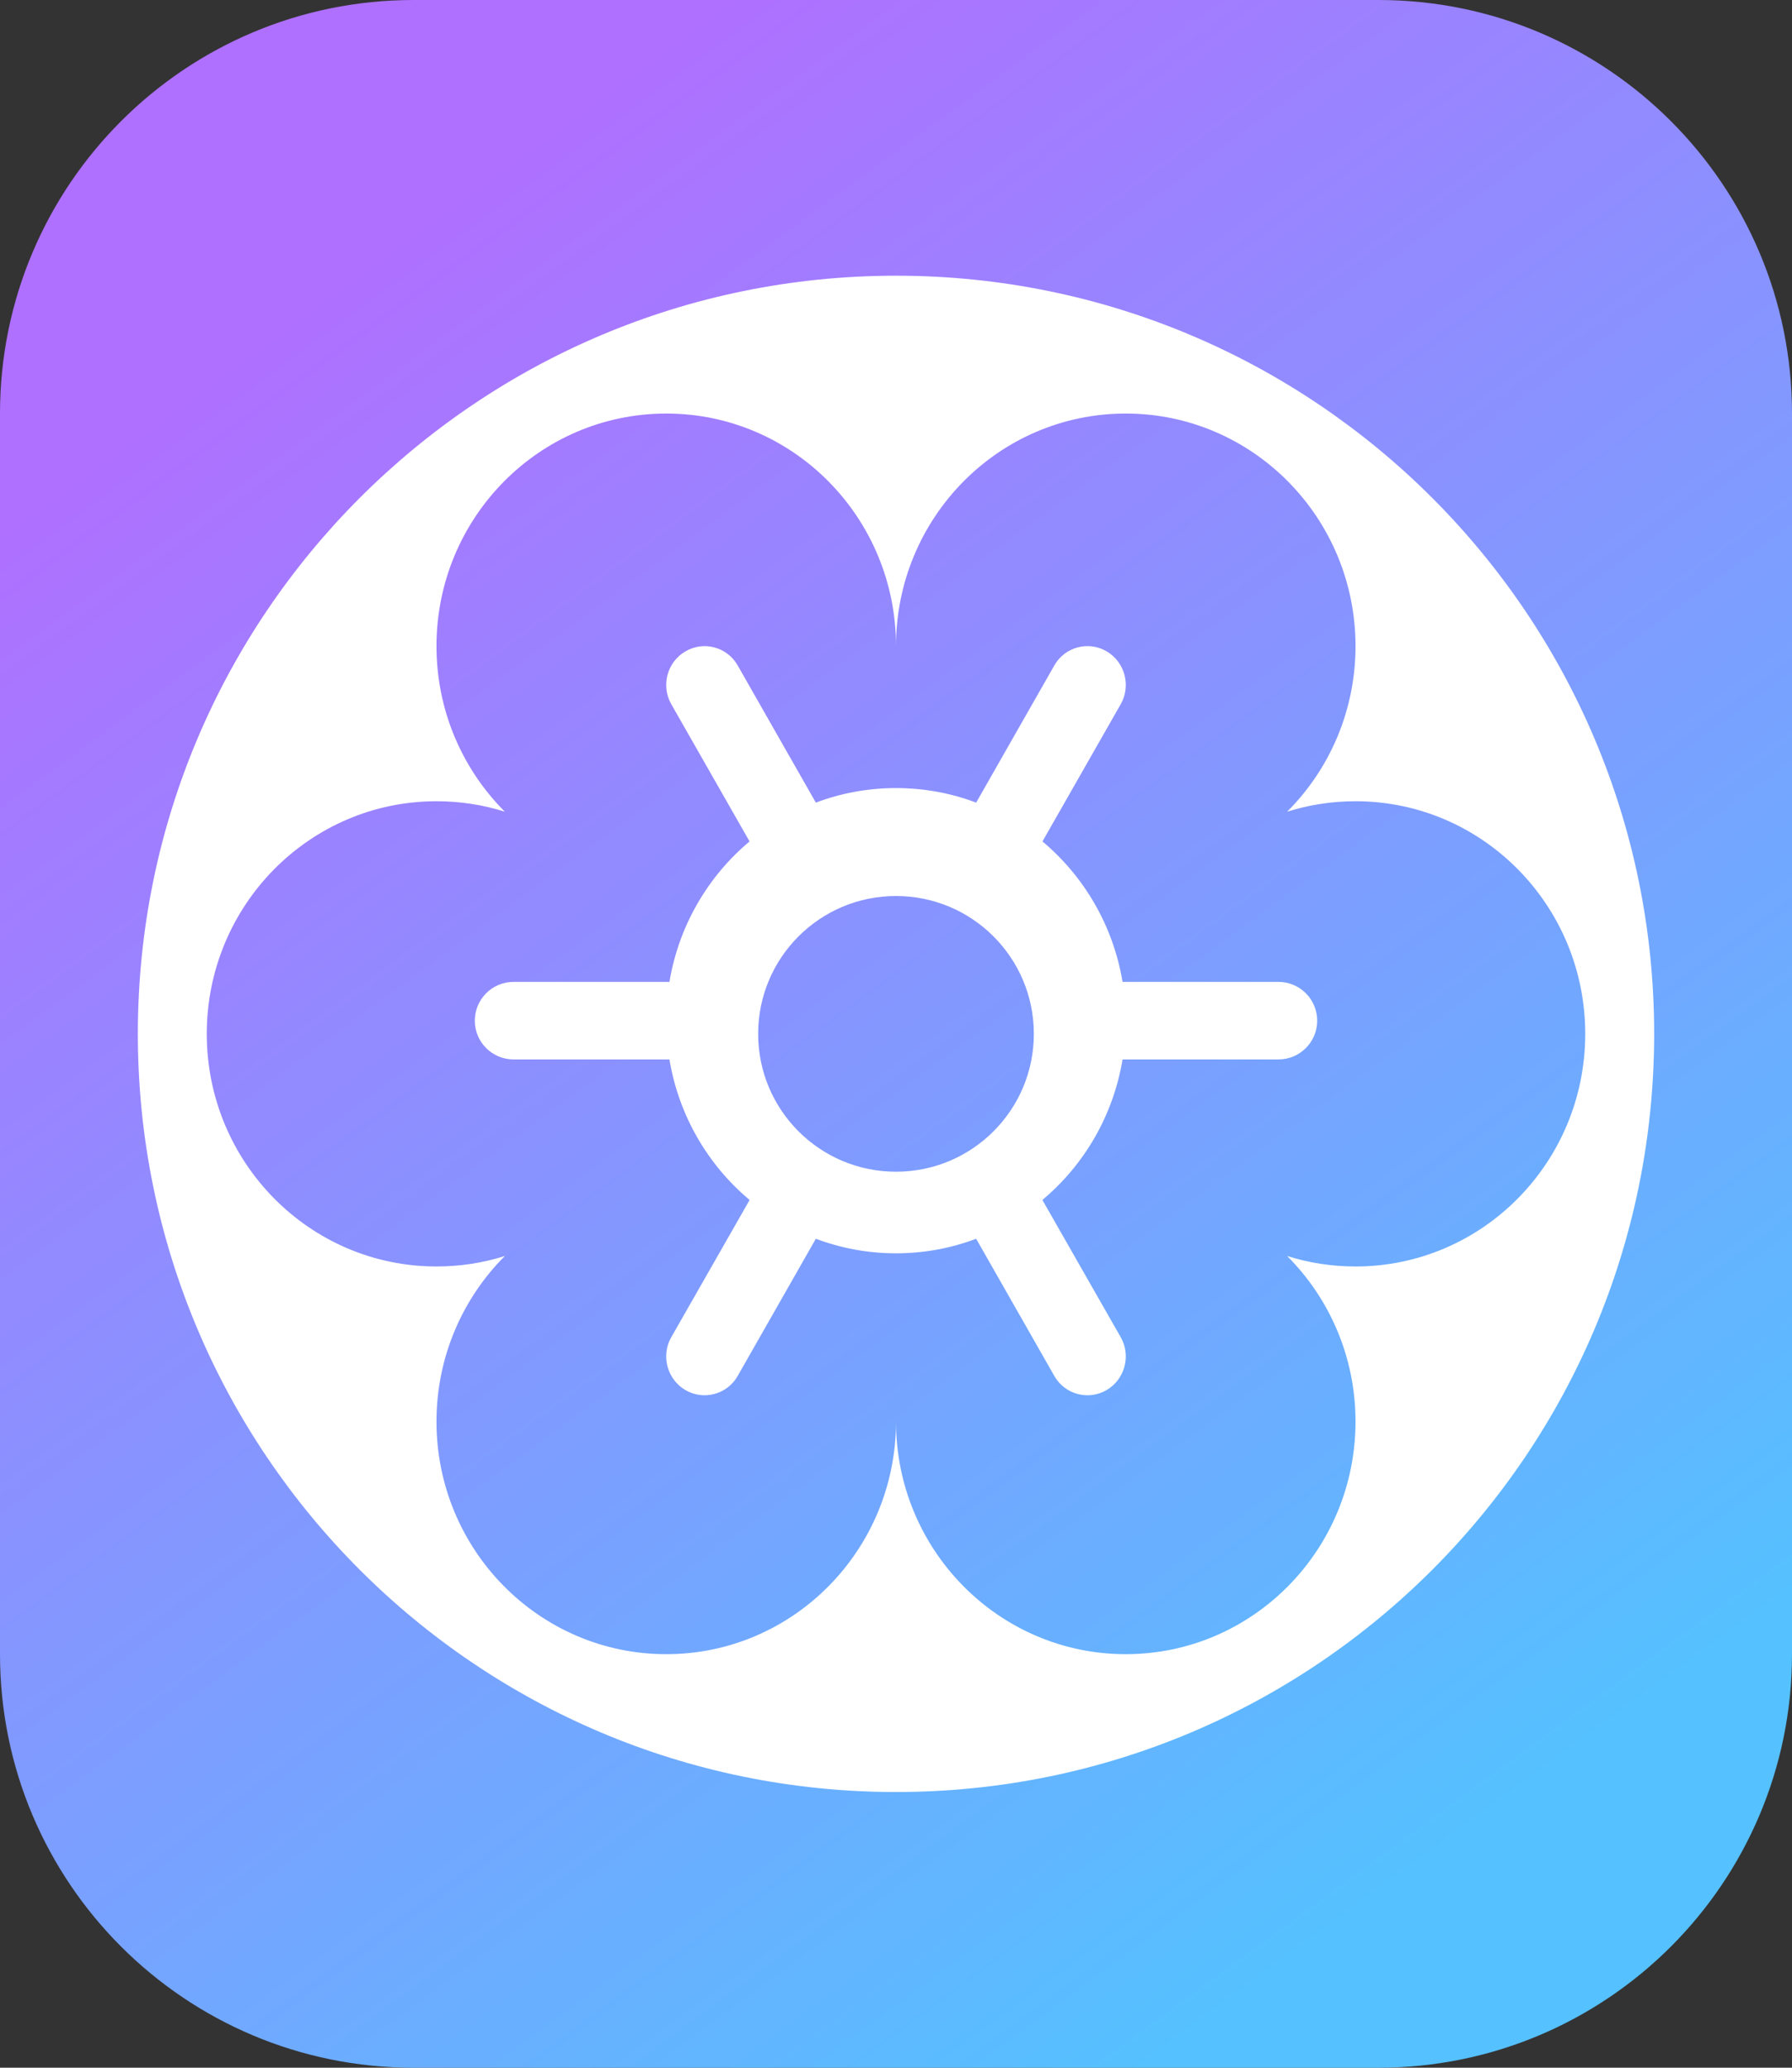 <svg width="26" height="30" viewBox="0 0 26 30" fill="none" xmlns="http://www.w3.org/2000/svg">
<rect x="0" y="0" width="26" height="30" fill="#333333" stroke="none"/>
<path d="M0 6C0 2.686 2.686 0 6 0H20C23.314 0 26 2.686 26 6V24C26 27.314 23.314 30 20 30H6C2.686 30 0 27.314 0 24V6Z" fill="url(#paint0_linear_431_1224)"/>
<path fill-rule="evenodd" clipRule="evenodd" d="M13 26C19.075 26 24 21.075 24 15C24 8.925 19.075 4 13 4C6.925 4 2 8.925 2 15C2 21.075 6.925 26 13 26ZM13 9.375C13 7.511 14.492 6 16.333 6C18.174 6 19.667 7.511 19.667 9.375C19.667 10.315 19.287 11.165 18.675 11.777C18.988 11.678 19.321 11.625 19.667 11.625C21.508 11.625 23 13.136 23 15C23 16.864 21.508 18.375 19.667 18.375C19.321 18.375 18.988 18.322 18.675 18.223C19.287 18.835 19.667 19.685 19.667 20.625C19.667 22.489 18.174 24 16.333 24C14.492 24 13 22.489 13 20.625C13 22.489 11.508 24 9.667 24C7.826 24 6.333 22.489 6.333 20.625C6.333 19.685 6.713 18.835 7.325 18.223C7.012 18.322 6.679 18.375 6.333 18.375C4.492 18.375 3 16.864 3 15C3 13.136 4.492 11.625 6.333 11.625C6.679 11.625 7.012 11.678 7.325 11.777C6.713 11.165 6.333 10.315 6.333 9.375C6.333 7.511 7.826 6 9.667 6C11.508 6 13 7.511 13 9.375ZM15.298 9.653C15.451 9.386 15.79 9.295 16.056 9.45C16.321 9.606 16.413 9.948 16.261 10.216L15.125 12.208C15.728 12.714 16.152 13.431 16.287 14.246H18.549C18.859 14.246 19.111 14.498 19.111 14.809C19.111 15.12 18.859 15.371 18.549 15.371H16.287C16.152 16.187 15.728 16.904 15.124 17.41L16.261 19.402C16.413 19.67 16.321 20.012 16.056 20.168C15.79 20.323 15.451 20.232 15.298 19.965L14.163 17.973C13.801 18.109 13.409 18.184 13 18.184C12.591 18.184 12.199 18.109 11.837 17.973L10.702 19.965C10.549 20.232 10.21 20.323 9.944 20.168C9.679 20.012 9.587 19.669 9.739 19.402L10.876 17.41C10.272 16.904 9.848 16.187 9.713 15.371H7.451C7.141 15.371 6.889 15.12 6.889 14.809C6.889 14.498 7.141 14.246 7.451 14.246H9.713C9.848 13.431 10.272 12.714 10.875 12.208L9.739 10.216C9.587 9.949 9.679 9.606 9.944 9.451C10.21 9.295 10.549 9.386 10.702 9.653L11.837 11.645C12.199 11.508 12.591 11.434 13 11.434C13.409 11.434 13.801 11.508 14.163 11.645L15.298 9.653ZM13 17C14.105 17 15 16.105 15 15C15 13.895 14.105 13 13 13C11.895 13 11 13.895 11 15C11 16.105 11.895 17 13 17Z" fill="white"/>
<defs>
<linearGradient id="paint0_linear_431_1224" x1="5" y1="4" x2="21.5" y2="26.5" gradientUnits="userSpaceOnUse">
<stop stop-color="#AF70FF"/>
<stop offset="1" stop-color="#55C1FF"/>
</linearGradient>
</defs>
</svg>
